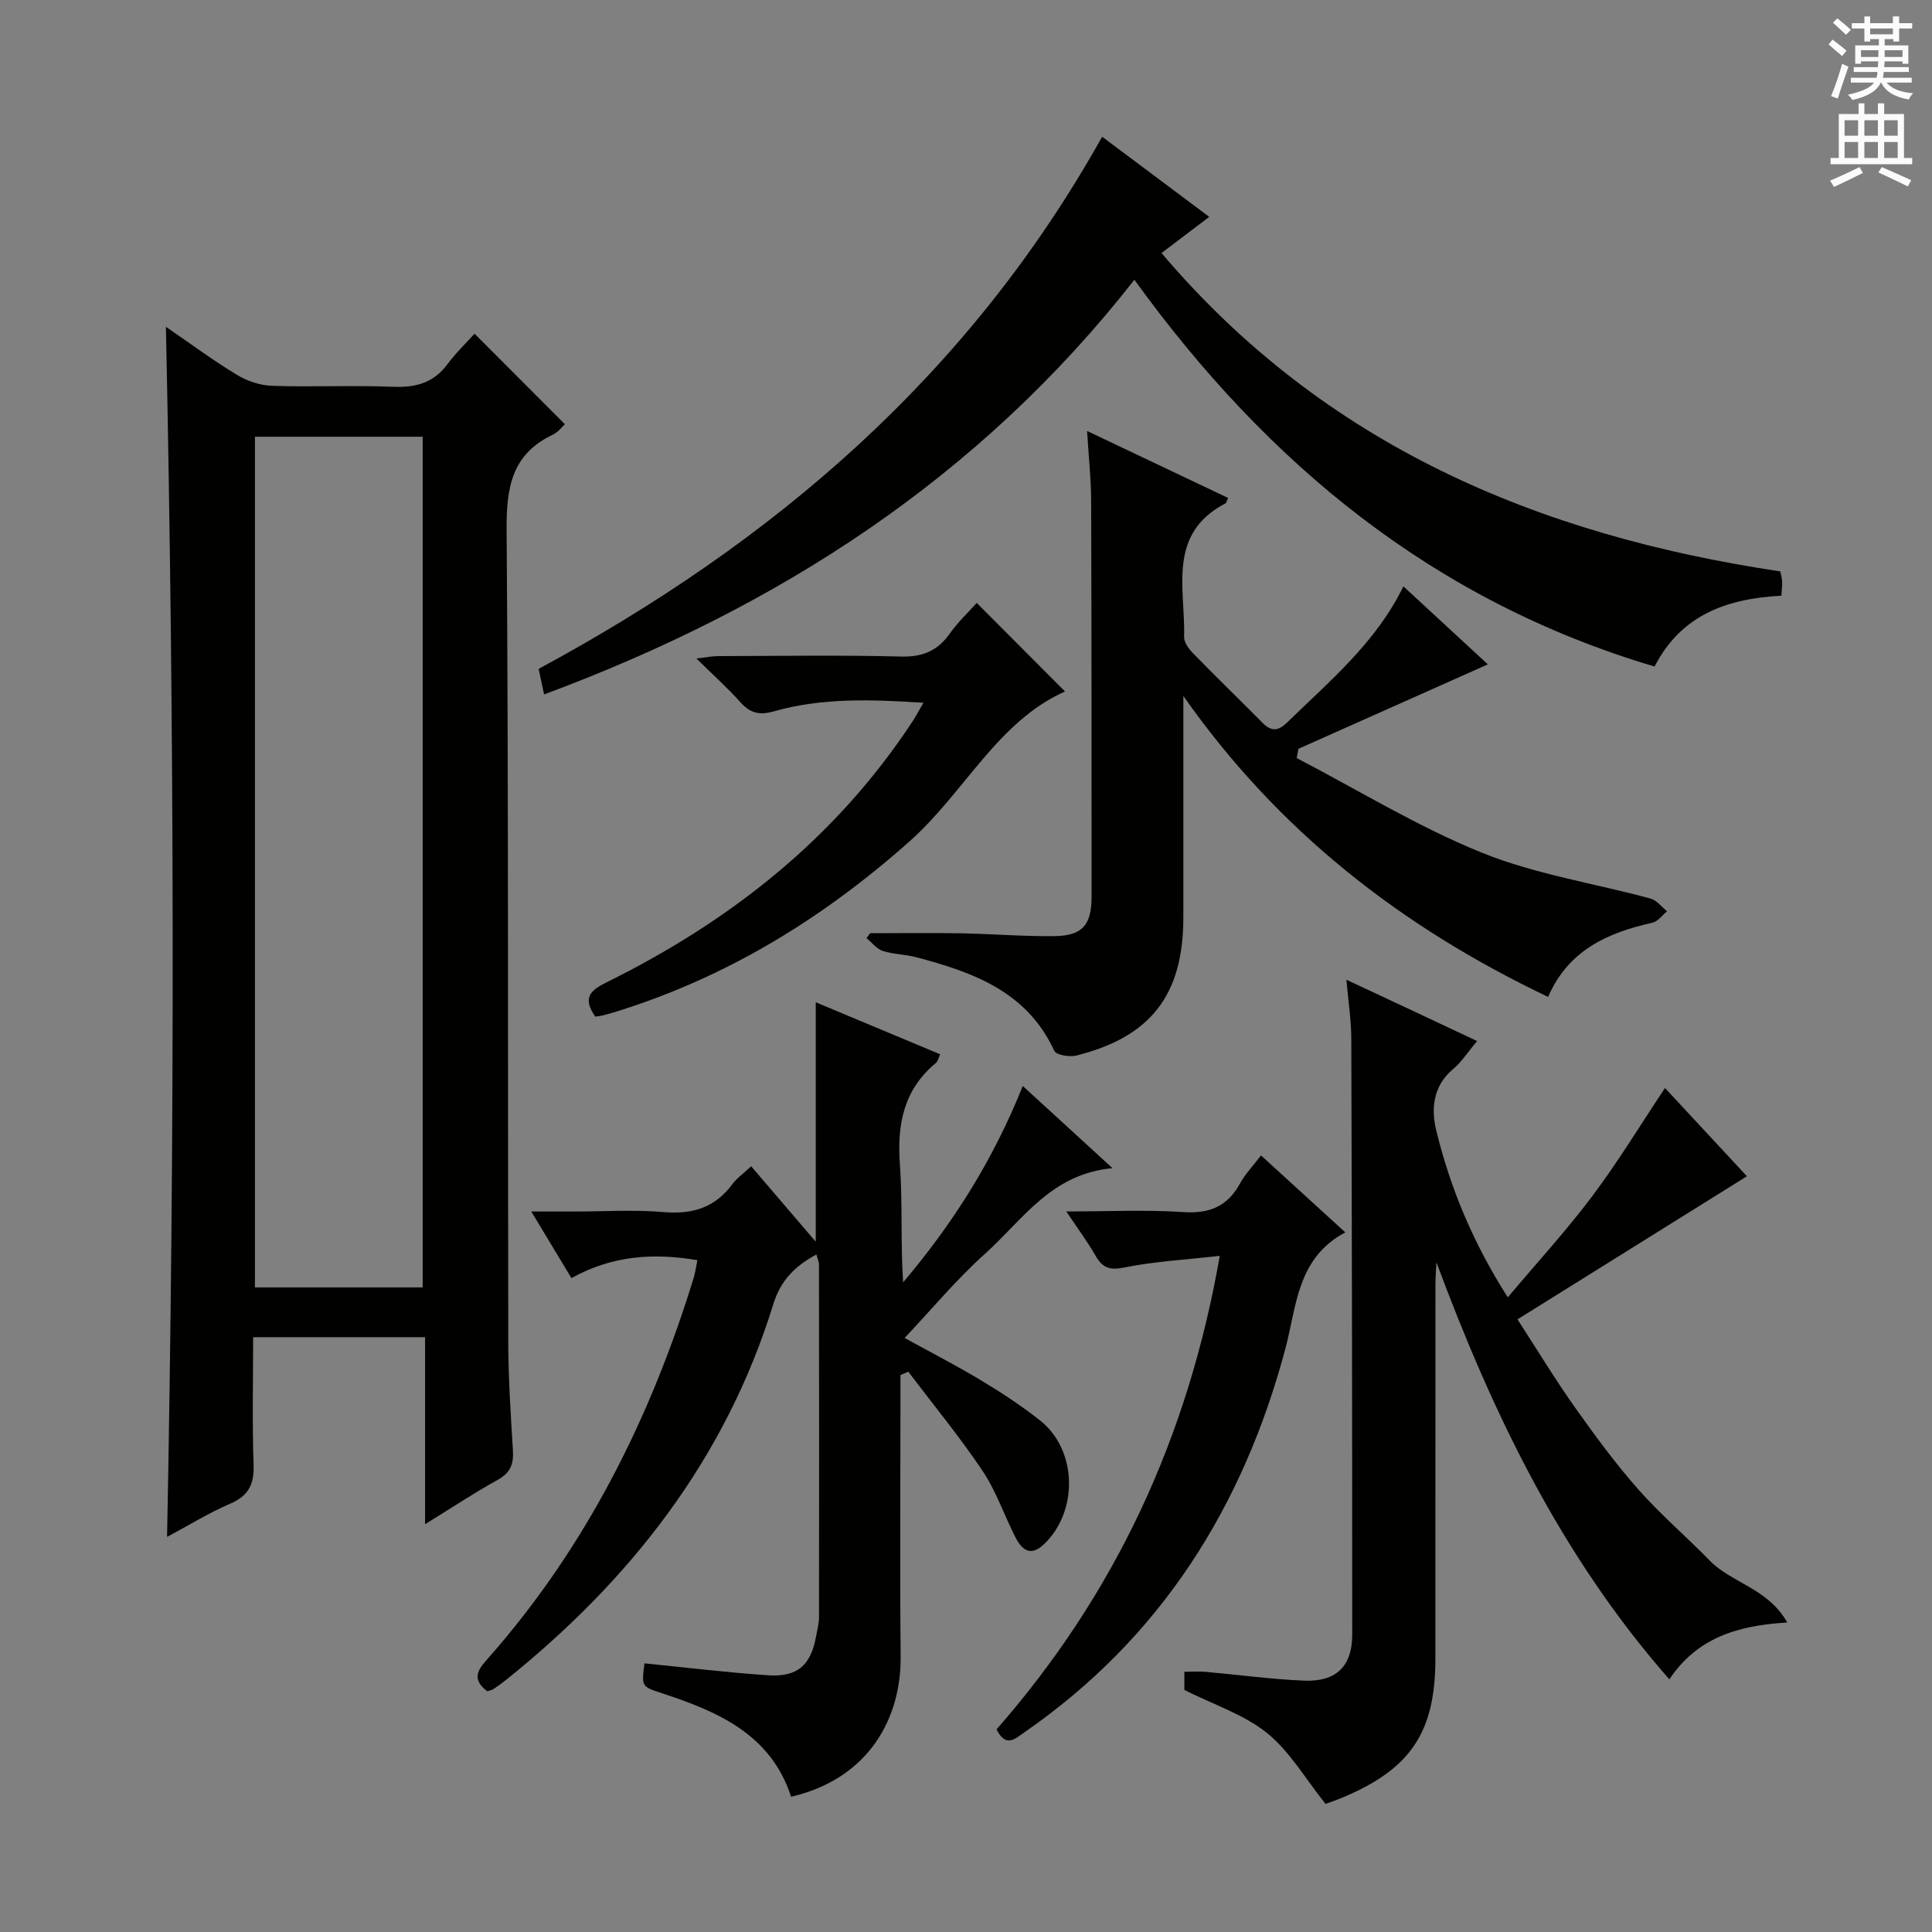 <svg enable-background="new 0 0 400 400" viewBox="0 0 400 400" xmlns="http://www.w3.org/2000/svg"><rect x="0" y="0" width="400" height="400" fill="#808080" stroke="none"/><g fill="#010100"><path d="m88.01 315.57c0-13.42 0-25.85 0-38.72-11.86 0-23.38 0-35.6 0 0 8.89-.21 17.66.09 26.42.14 4.03-1.02 6.4-4.82 8.04-4.52 1.95-8.74 4.57-13.09 6.89 1.63-83.61 1.54-166.72-.24-250.54 5.13 3.52 9.77 6.96 14.69 9.94 2.13 1.29 4.82 2.2 7.3 2.28 8.32.28 16.66-.14 24.98.2 4.67.19 8.39-.75 11.28-4.63 1.78-2.39 3.96-4.48 5.65-6.36 6.5 6.51 12.53 12.55 18.7 18.73-.53.48-1.36 1.64-2.48 2.17-8.48 4.01-9.64 10.87-9.58 19.59.41 56.13.23 112.27.34 168.4.02 7.48.52 14.96.97 22.42.17 2.81-.61 4.59-3.21 6.02-4.89 2.7-9.55 5.8-14.98 9.15zm-.5-49.03c0-58.94 0-117.59 0-176.12-11.83 0-23.23 0-34.73 0v176.12z"/><path d="m100.88 350.16c-3.66-2.78-1.55-4.86.38-7.06 20.13-22.89 33.41-49.49 42.33-78.43.34-1.09.48-2.23.8-3.76-9.03-1.53-17.56-1.02-26.08 3.71-2.6-4.31-5.13-8.51-8.31-13.79h8.92c6.17 0 12.37-.41 18.49.12 6.01.52 10.71-.96 14.29-5.88.75-1.03 1.88-1.8 3.82-3.61 4.28 5 8.47 9.9 13.37 15.62 0-17.43 0-33.3 0-49.57 8.28 3.46 16.91 7.07 25.76 10.77-.34.72-.46 1.44-.88 1.79-6.65 5.52-8.06 12.66-7.46 20.94.58 8.07.13 16.22.67 24.49 10.27-12.13 18.63-25.26 24.77-40.66 6.11 5.59 11.92 10.92 18.58 17.02-12.73 1.15-18.66 10.79-26.4 17.73-5.92 5.3-11.04 11.5-16.64 17.42 5.01 2.76 10.46 5.56 15.7 8.7 4.26 2.56 8.46 5.31 12.36 8.39 7.7 6.11 7.95 18.79.8 25.61-2.73 2.61-4.54 1.23-5.86-1.33-2.36-4.57-4-9.59-6.84-13.82-4.76-7.1-10.23-13.74-15.4-20.57-.54.23-1.08.47-1.62.7v5.27c0 17.67-.13 35.33.04 53 .12 12.63-6.44 25.25-22.68 29.04-4.18-12.89-15.09-17.61-26.7-21.42-4.27-1.4-4.28-1.36-3.66-6.2 8.54.85 17.07 1.9 25.63 2.47 6.1.4 8.84-2.13 9.91-8.11.23-1.31.6-2.62.6-3.93.03-24.33.02-48.66-.01-72.99 0-.61-.3-1.22-.54-2.09-4.45 2.41-7.39 5.35-8.9 10.24-9.91 32.12-29.68 57.31-55.62 78.05-.78.62-1.6 1.19-2.43 1.74-.28.16-.63.21-1.19.4z"/><path d="m305.82 215.54c-1.94 2.3-3.21 4.33-4.96 5.79-4.19 3.5-4.59 8.28-3.5 12.73 2.92 11.94 7.6 23.24 14.81 34.54 6.15-7.31 12.2-13.89 17.53-21 5.36-7.14 10-14.82 15.02-22.34 5.72 6.16 11.59 12.48 16.96 18.27-15.74 9.82-31.29 19.52-47.5 29.63 4.3 6.63 7.88 12.56 11.88 18.2 4.13 5.83 8.39 11.63 13.11 16.98 4.61 5.22 9.95 9.78 14.82 14.77 4.51 4.63 12.05 5.73 16.04 12.81-10.53.62-18.71 3.28-24.41 11.77-22.4-25.51-36.58-55.04-48.22-86.33-.07 1.53-.21 3.06-.21 4.6-.01 25.82-.01 51.64-.01 77.47 0 15.16-5.09 22.8-19.15 28.7-1.51.63-3.07 1.16-3.59 1.35-4.18-5.22-7.41-10.88-12.12-14.68-4.77-3.84-11.01-5.85-17.11-8.91 0-.58 0-2.03 0-3.77 1.55 0 2.99-.11 4.41.02 6.77.6 13.53 1.53 20.31 1.82 6.7.28 10.03-2.95 10.03-9.51.01-41.15-.06-82.29-.19-123.44-.01-3.79-.61-7.59-1.01-12.16 9.26 4.31 17.92 8.38 27.06 12.69z"/><path d="m245 144.09v45.8c0 16.05-6.65 24.75-22.15 28.65-1.41.36-4.18-.11-4.58-.99-5.67-12.3-16.85-16.27-28.63-19.38-2.24-.59-4.65-.57-6.84-1.28-1.29-.42-2.28-1.74-3.4-2.66.25-.34.51-.68.76-1.02 6.26 0 12.53-.09 18.79.02 6.48.12 12.96.67 19.44.58 5.73-.08 7.61-2.33 7.61-8.15 0-27.32 0-54.64-.09-81.96-.02-4.6-.52-9.21-.84-14.47 10.06 4.78 19.62 9.32 29.19 13.86-.28.59-.33 1.02-.55 1.13-12.14 6.34-8.28 17.68-8.55 27.67-.03 1.12.98 2.47 1.86 3.38 4.75 4.87 9.64 9.61 14.44 14.44 1.8 1.81 3.24 1.62 5.04-.14 8.79-8.58 18.36-16.48 24.06-28.17 5.94 5.49 11.66 10.77 17.48 16.15-13.18 5.87-26.19 11.67-39.21 17.48-.12.64-.24 1.28-.36 1.92 12.74 6.63 25.08 14.23 38.33 19.59 11.1 4.49 23.28 6.33 34.93 9.5 1.28.35 2.29 1.73 3.42 2.63-1 .81-1.89 2.11-3.01 2.36-9.28 2.08-17.43 5.68-21.62 15.37-30.44-14.49-55.94-34.38-75.52-62.31z"/><path d="m368.81 123.33c-11.29.62-20.72 3.94-26.25 14.67-45.64-13.55-80.03-41.81-107.7-80.08-32.12 41.05-73.72 67.84-122.21 85.85-.46-2.17-.79-3.7-1.13-5.29 48.66-26.24 89.07-60.8 116.67-110.17 7.06 5.28 14.39 10.77 22.17 16.59-3.45 2.61-6.43 4.88-9.88 7.49 33.71 39.74 77.81 58.4 128.1 65.91.1.52.34 1.28.39 2.06.05.82-.08 1.64-.16 2.97z"/><path d="m206.32 358.05c24.56-28.04 39.63-60.36 46.22-98.04-7.11.81-13.52 1.14-19.74 2.41-3.09.63-4.55.06-5.99-2.46-1.62-2.83-3.59-5.47-6.04-9.14 8.78 0 16.54-.39 24.23.13 5.46.37 9.18-1.22 11.77-5.99 1.01-1.86 2.55-3.44 4.31-5.74 5.67 5.18 11.21 10.23 17.45 15.93-10.02 5.34-10.05 15.23-12.4 24.05-8.74 32.78-25.8 59.92-54.03 79.45-1.88 1.3-3.82 3.31-5.78-.6z"/><path d="m123.25 210.48c-2.76-3.92-.95-5.48 2.29-7.08 25.66-12.67 47.51-29.87 63.39-54.04.7-1.07 1.29-2.21 2.26-3.86-10.79-.7-21-1.06-30.97 1.78-3.03.86-4.92.35-6.95-1.91-2.64-2.96-5.62-5.62-9.09-9.04 2.04-.23 3.24-.48 4.44-.49 12.65-.03 25.31-.23 37.95.09 4.48.11 7.55-1.19 10.08-4.77 1.7-2.4 3.89-4.45 5.57-6.33 6.17 6.19 12.12 12.16 18.28 18.33-13.97 6.23-20.8 20.9-32.15 31-17.92 15.94-37.79 28.14-60.72 35.27-.95.29-1.9.57-2.86.81-.46.12-.94.15-1.52.24z"/></g><path d="m378.6 9.2.8-1c.9.7 1.9 1.4 2.9 2.3l-.9 1.1c-1.1-.9-2-1.7-2.8-2.4zm.5 10.7c.9-2.1 1.6-4.3 2.3-6.7.4.2.8.4 1.3.6-.7 2.1-1.5 4.3-2.2 6.6zm.4-15.2.9-.9c1 .8 2 1.6 2.8 2.4l-1 1c-1-.9-1.9-1.8-2.7-2.5zm12.5-1.3h1.2v1.4h2.7v1.1h-2.7v2.7h-1.2v-.5h-1.8v1.3h4.9v3.8h-1.2v-.5h-3.7c0 .4-.1.9-.1 1.2h5.1v1h-5.2c0 .5-.1.9-.2 1.2h6v1h-5.2c1.1 1.3 2.9 2 5.5 2.2-.4.4-.7.8-.9 1.3-2.9-.5-4.8-1.6-5.7-3.5h-.1c-.8 1.7-2.7 2.9-5.9 3.6-.2-.4-.6-.8-.9-1.1 2.8-.6 4.6-1.4 5.4-2.5h-4.8v-1h5.3c.1-.3.2-.7.2-1.2h-4.9v-1h5c0-.4 0-.8.1-1.2h-3.6v.5h-1.2v-3.8h4.9v-1.3h-1.8v.5h-1.2v-2.7h-2.6v-1.1h2.6v-1.4h1.2v1.4h4.7v-1.4zm-6.7 8.4h3.6c0-.4 0-.9 0-1.4h-3.6zm1.9-4.7h4.7v-1.2h-4.7zm6.7 3.3h-3.7v1.4h3.7z" fill="#fbfafc"/><path d="m384.7 21.4h1.3v2.2h2.8v-2.2h1.3v2.2h4.1v9.1h1.7v1.3h-16.9v-1.3h1.7v-9.1h4.1v-2.2zm.3 13.2.7 1.2c-1.8.9-3.8 1.9-6 2.9-.2-.4-.5-.8-.8-1.3 2.4-1 4.4-2 6.1-2.8zm-3.1-6.5h2.8v-3.2h-2.8zm0 4.6h2.8v-3.3h-2.8zm4.1-4.6h2.8v-3.2h-2.8zm0 4.6h2.8v-3.3h-2.8zm3.6 1.9c2.1.9 4.1 1.8 6.1 2.7l-.7 1.3c-2.2-1.1-4.2-2-6.1-2.9zm3.3-9.7h-2.8v3.2h2.8zm-2.8 7.8h2.8v-3.3h-2.8z" fill="#fbfafc"/></svg>